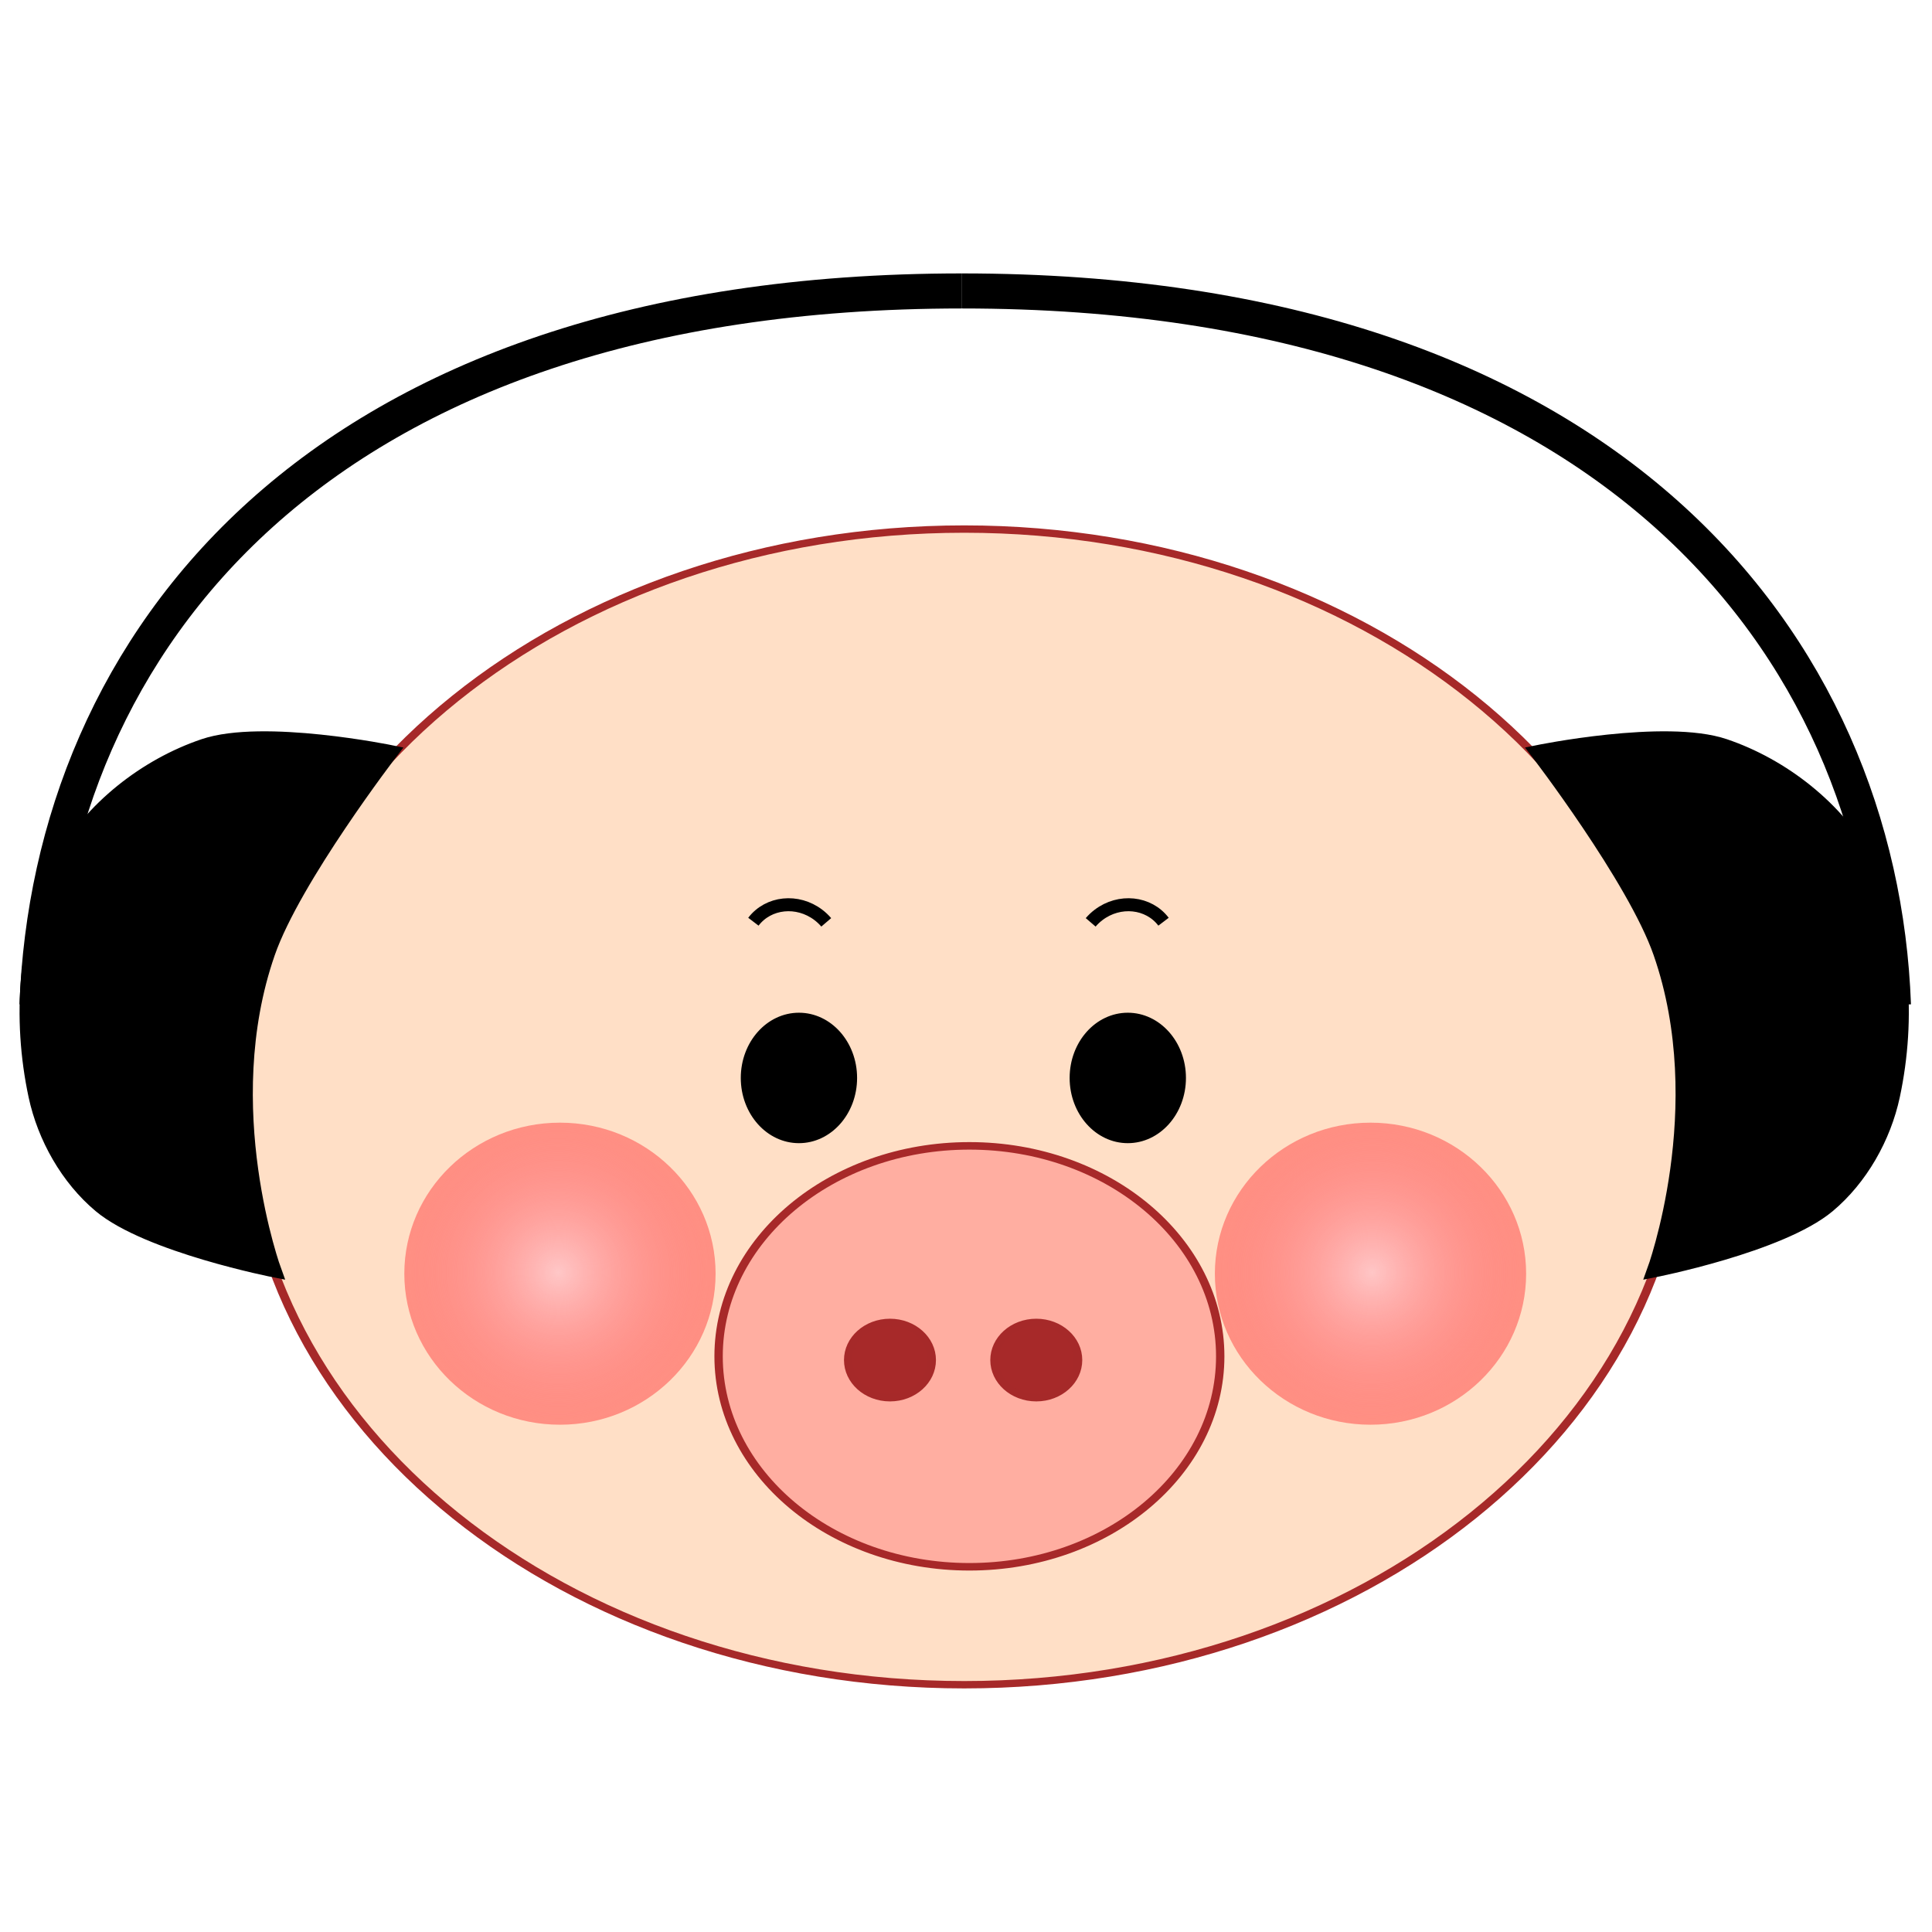 <?xml version="1.0" encoding="UTF-8" standalone="no"?>
<!-- Created with Inkscape (http://www.inkscape.org/) -->

<svg
   xmlns:dc="http://purl.org/dc/elements/1.1/"
   xmlns:cc="http://creativecommons.org/ns#"
   xmlns:rdf="http://www.w3.org/1999/02/22-rdf-syntax-ns#"
   xmlns:svg="http://www.w3.org/2000/svg"
   xmlns="http://www.w3.org/2000/svg"
   xmlns:xlink="http://www.w3.org/1999/xlink"
   xmlns:sodipodi="http://sodipodi.sourceforge.net/DTD/sodipodi-0.dtd"
   xmlns:inkscape="http://www.inkscape.org/namespaces/inkscape"
   sodipodi:docname="spec.svg"
   inkscape:version="0.47 r22583"
   version="1.1"
   id="svg2"
   height="148.819"
   width="148.819"
   inkscape:export-filename="/mnt/data/Olga/spec.png"
   inkscape:export-xdpi="619.27618"
   inkscape:export-ydpi="619.27618">
  <defs
     id="defs4">
    <linearGradient
       id="linearGradient3926">
      <stop
         style="stop-color:#ffc7c7;stop-opacity:1"
         offset="0"
         id="stop3928" />
      <stop
         id="stop3930"
         offset="1"
         style="stop-color:#ff3f3f;stop-opacity:0.498;" />
    </linearGradient>
    <linearGradient
       id="linearGradient3920">
      <stop
         style="stop-color:#ffc6c6;stop-opacity:1"
         offset="0"
         id="stop3922" />
      <stop
         id="stop3924"
         offset="1"
         style="stop-color:#ff3f3f;stop-opacity:0.498;" />
    </linearGradient>
    <linearGradient
       id="linearGradient3816">
      <stop
         id="stop3818"
         offset="0"
         style="stop-color:#ff9696;stop-opacity:1" />
      <stop
         style="stop-color:#ff3f3f;stop-opacity:0.498;"
         offset="1"
         id="stop3820" />
    </linearGradient>
    <linearGradient
       id="linearGradient3687">
      <stop
         style="stop-color:#ff3f3f;stop-opacity:1;"
         offset="0"
         id="stop3689" />
      <stop
         id="stop3695"
         offset="0.633"
         style="stop-color:#ff3f3f;stop-opacity:0.498;" />
      <stop
         style="stop-color:#ff3f3f;stop-opacity:0;"
         offset="1"
         id="stop3691" />
    </linearGradient>
    <linearGradient
       id="linearGradient3665">
      <stop
         style="stop-color:#c0a8a8;stop-opacity:1"
         offset="0"
         id="stop3667" />
      <stop
         id="stop3675"
         offset="0.212"
         style="stop-color:#e44444;stop-opacity:0.749;" />
      <stop
         id="stop3673"
         offset="0.515"
         style="stop-color:#e44444;stop-opacity:0.498;" />
      <stop
         style="stop-color:#e44444;stop-opacity:0;"
         offset="1"
         id="stop3669" />
    </linearGradient>
    <inkscape:perspective
       sodipodi:type="inkscape:persp3d"
       inkscape:vp_x="0 : 526.18109 : 1"
       inkscape:vp_y="0 : 1000 : 0"
       inkscape:vp_z="744.09448 : 526.18109 : 1"
       inkscape:persp3d-origin="372.04724 : 350.78739 : 1"
       id="perspective10" />
    <inkscape:perspective
       id="perspective3602"
       inkscape:persp3d-origin="0.5 : 0.33333333 : 1"
       inkscape:vp_z="1 : 0.5 : 1"
       inkscape:vp_y="0 : 1000 : 0"
       inkscape:vp_x="0 : 0.5 : 1"
       sodipodi:type="inkscape:persp3d" />
    <inkscape:perspective
       id="perspective3626"
       inkscape:persp3d-origin="0.5 : 0.33333333 : 1"
       inkscape:vp_z="1 : 0.5 : 1"
       inkscape:vp_y="0 : 1000 : 0"
       inkscape:vp_x="0 : 0.5 : 1"
       sodipodi:type="inkscape:persp3d" />
    <inkscape:perspective
       id="perspective3654"
       inkscape:persp3d-origin="0.5 : 0.33333333 : 1"
       inkscape:vp_z="1 : 0.5 : 1"
       inkscape:vp_y="0 : 1000 : 0"
       inkscape:vp_x="0 : 0.5 : 1"
       sodipodi:type="inkscape:persp3d" />
    <inkscape:perspective
       id="perspective3688"
       inkscape:persp3d-origin="0.5 : 0.33333333 : 1"
       inkscape:vp_z="1 : 0.5 : 1"
       inkscape:vp_y="0 : 1000 : 0"
       inkscape:vp_x="0 : 0.5 : 1"
       sodipodi:type="inkscape:persp3d" />
    <inkscape:perspective
       id="perspective3710"
       inkscape:persp3d-origin="0.5 : 0.33333333 : 1"
       inkscape:vp_z="1 : 0.5 : 1"
       inkscape:vp_y="0 : 1000 : 0"
       inkscape:vp_x="0 : 0.5 : 1"
       sodipodi:type="inkscape:persp3d" />
    <inkscape:perspective
       id="perspective3732"
       inkscape:persp3d-origin="0.5 : 0.33333333 : 1"
       inkscape:vp_z="1 : 0.5 : 1"
       inkscape:vp_y="0 : 1000 : 0"
       inkscape:vp_x="0 : 0.5 : 1"
       sodipodi:type="inkscape:persp3d" />
    <inkscape:perspective
       id="perspective3754"
       inkscape:persp3d-origin="0.5 : 0.33333333 : 1"
       inkscape:vp_z="1 : 0.5 : 1"
       inkscape:vp_y="0 : 1000 : 0"
       inkscape:vp_x="0 : 0.5 : 1"
       sodipodi:type="inkscape:persp3d" />
    <inkscape:perspective
       id="perspective3778"
       inkscape:persp3d-origin="0.5 : 0.33333333 : 1"
       inkscape:vp_z="1 : 0.5 : 1"
       inkscape:vp_y="0 : 1000 : 0"
       inkscape:vp_x="0 : 0.5 : 1"
       sodipodi:type="inkscape:persp3d" />
    <inkscape:perspective
       id="perspective3842"
       inkscape:persp3d-origin="0.5 : 0.33333333 : 1"
       inkscape:vp_z="1 : 0.5 : 1"
       inkscape:vp_y="0 : 1000 : 0"
       inkscape:vp_x="0 : 0.5 : 1"
       sodipodi:type="inkscape:persp3d" />
    <inkscape:perspective
       id="perspective4393"
       inkscape:persp3d-origin="0.5 : 0.33333333 : 1"
       inkscape:vp_z="1 : 0.5 : 1"
       inkscape:vp_y="0 : 1000 : 0"
       inkscape:vp_x="0 : 0.5 : 1"
       sodipodi:type="inkscape:persp3d" />
    <inkscape:perspective
       id="perspective4415"
       inkscape:persp3d-origin="0.5 : 0.33333333 : 1"
       inkscape:vp_z="1 : 0.5 : 1"
       inkscape:vp_y="0 : 1000 : 0"
       inkscape:vp_x="0 : 0.5 : 1"
       sodipodi:type="inkscape:persp3d" />
    <inkscape:perspective
       id="perspective4437"
       inkscape:persp3d-origin="0.5 : 0.33333333 : 1"
       inkscape:vp_z="1 : 0.5 : 1"
       inkscape:vp_y="0 : 1000 : 0"
       inkscape:vp_x="0 : 0.5 : 1"
       sodipodi:type="inkscape:persp3d" />
    <inkscape:perspective
       id="perspective2854"
       inkscape:persp3d-origin="0.5 : 0.33333333 : 1"
       inkscape:vp_z="1 : 0.5 : 1"
       inkscape:vp_y="0 : 1000 : 0"
       inkscape:vp_x="0 : 0.5 : 1"
       sodipodi:type="inkscape:persp3d" />
    <inkscape:perspective
       id="perspective3661"
       inkscape:persp3d-origin="0.5 : 0.33333333 : 1"
       inkscape:vp_z="1 : 0.5 : 1"
       inkscape:vp_y="0 : 1000 : 0"
       inkscape:vp_x="0 : 0.5 : 1"
       sodipodi:type="inkscape:persp3d" />
    <inkscape:perspective
       id="perspective3703"
       inkscape:persp3d-origin="0.5 : 0.33333333 : 1"
       inkscape:vp_z="1 : 0.5 : 1"
       inkscape:vp_y="0 : 1000 : 0"
       inkscape:vp_x="0 : 0.5 : 1"
       sodipodi:type="inkscape:persp3d" />
    <inkscape:perspective
       id="perspective3727"
       inkscape:persp3d-origin="0.5 : 0.33333333 : 1"
       inkscape:vp_z="1 : 0.5 : 1"
       inkscape:vp_y="0 : 1000 : 0"
       inkscape:vp_x="0 : 0.5 : 1"
       sodipodi:type="inkscape:persp3d" />
    <inkscape:perspective
       id="perspective3773"
       inkscape:persp3d-origin="0.5 : 0.33333333 : 1"
       inkscape:vp_z="1 : 0.5 : 1"
       inkscape:vp_y="0 : 1000 : 0"
       inkscape:vp_x="0 : 0.5 : 1"
       sodipodi:type="inkscape:persp3d" />
    <radialGradient
       inkscape:collect="always"
       xlink:href="#linearGradient3687-2"
       id="radialGradient3693-8"
       cx="139.83"
       cy="462.635"
       fx="139.83"
       fy="462.635"
       r="14.496"
       gradientTransform="matrix(1,0,0,0.878,0,56.419)"
       gradientUnits="userSpaceOnUse" />
    <linearGradient
       id="linearGradient3687-2">
      <stop
         style="stop-color:#ff3f3f;stop-opacity:1;"
         offset="0"
         id="stop3689-7" />
      <stop
         id="stop3695-7"
         offset="0.633"
         style="stop-color:#ff3f3f;stop-opacity:0.498;" />
      <stop
         style="stop-color:#ff3f3f;stop-opacity:0;"
         offset="1"
         id="stop3691-1" />
    </linearGradient>
    <filter
       color-interpolation-filters="sRGB"
       inkscape:collect="always"
       id="filter3761-2"
       x="-0.696"
       width="2.391"
       y="-0.792"
       height="2.584">
      <feGaussianBlur
         inkscape:collect="always"
         stdDeviation="8.402"
         id="feGaussianBlur3763-6" />
    </filter>
    <inkscape:perspective
       id="perspective3832"
       inkscape:persp3d-origin="0.5 : 0.33333333 : 1"
       inkscape:vp_z="1 : 0.5 : 1"
       inkscape:vp_y="0 : 1000 : 0"
       inkscape:vp_x="0 : 0.5 : 1"
       sodipodi:type="inkscape:persp3d" />
    <radialGradient
       r="9.181"
       fy="462.635"
       fx="139.83"
       cy="462.635"
       cx="139.83"
       gradientTransform="matrix(-1.413,-0.632,0.697,-1.277,14.802,1141.682)"
       gradientUnits="userSpaceOnUse"
       id="radialGradient3785-4"
       xlink:href="#linearGradient3816-9"
       inkscape:collect="always" />
    <linearGradient
       id="linearGradient3816-9">
      <stop
         id="stop3818-4"
         offset="0"
         style="stop-color:#ff9696;stop-opacity:1" />
      <stop
         style="stop-color:#ff3f3f;stop-opacity:0.498;"
         offset="1"
         id="stop3820-6" />
    </linearGradient>
    <filter
       color-interpolation-filters="sRGB"
       inkscape:collect="always"
       id="filter3761-2-0"
       x="-0.696"
       width="2.391"
       y="-0.792"
       height="2.584">
      <feGaussianBlur
         inkscape:collect="always"
         stdDeviation="8.402"
         id="feGaussianBlur3763-6-3" />
    </filter>
    <inkscape:perspective
       id="perspective3982"
       inkscape:persp3d-origin="0.5 : 0.33333333 : 1"
       inkscape:vp_z="1 : 0.5 : 1"
       inkscape:vp_y="0 : 1000 : 0"
       inkscape:vp_x="0 : 0.5 : 1"
       sodipodi:type="inkscape:persp3d" />
    <inkscape:perspective
       id="perspective3669"
       inkscape:persp3d-origin="0.5 : 0.33333333 : 1"
       inkscape:vp_z="1 : 0.5 : 1"
       inkscape:vp_y="0 : 1000 : 0"
       inkscape:vp_x="0 : 0.5 : 1"
       sodipodi:type="inkscape:persp3d" />
    <radialGradient
       inkscape:collect="always"
       xlink:href="#linearGradient3920"
       id="radialGradient3741"
       gradientUnits="userSpaceOnUse"
       gradientTransform="matrix(-1.413,-0.632,0.697,-1.277,14.802,1141.682)"
       cx="139.83"
       cy="462.635"
       fx="139.83"
       fy="462.635"
       r="9.181" />
    <radialGradient
       inkscape:collect="always"
       xlink:href="#linearGradient3926"
       id="radialGradient3743"
       gradientUnits="userSpaceOnUse"
       gradientTransform="matrix(-1.413,-0.632,0.697,-1.277,14.802,1141.682)"
       cx="139.83"
       cy="462.635"
       fx="139.83"
       fy="462.635"
       r="9.181" />
  </defs>
  <sodipodi:namedview
     id="base"
     pagecolor="#ffffff"
     bordercolor="#666666"
     borderopacity="1.0"
     inkscape:pageopacity="0.0"
     inkscape:pageshadow="2"
     inkscape:zoom="3.9999998"
     inkscape:cx="70.818617"
     inkscape:cy="72.846505"
     inkscape:document-units="mm"
     inkscape:current-layer="layer3"
     showgrid="false"
     inkscape:window-width="1128"
     inkscape:window-height="1171"
     inkscape:window-x="0"
     inkscape:window-y="25"
     inkscape:window-maximized="0"
     showguides="true"
     inkscape:guide-bbox="true"
     showborder="true"
     inkscape:showpageshadow="false"
     borderlayer="false"
     units="mm"
     inkscape:snap-from-guide="true" />
  <g
     inkscape:label="Layer 1"
     inkscape:groupmode="layer"
     id="layer1"
     style="display:inline"
     transform="translate(-108.9,-300.951)" />
  <g
     inkscape:groupmode="layer"
     id="layer5"
     inkscape:label="Layer 2"
     style="display:inline"
     transform="translate(-108.9,-300.951)" />
  <g
     inkscape:groupmode="layer"
     id="layer6"
     inkscape:label="Layer 3"
     style="display:inline"
     transform="translate(-108.9,-300.951)" />
  <g
     inkscape:groupmode="layer"
     id="layer7"
     inkscape:label="Layer 4"
     style="display:inline"
     transform="translate(-108.9,-300.951)" />
  <g
     inkscape:groupmode="layer"
     id="layer8"
     inkscape:label="Layer 5"
     style="display:inline"
     transform="translate(-108.9,-300.951)" />
  <g
     inkscape:groupmode="layer"
     id="layer2"
     inkscape:label="Layer 6"
     style="display:inline"
     transform="translate(-108.9,-300.951)" />
  <g
     inkscape:groupmode="layer"
     id="layer3"
     inkscape:label="Layer 7"
     style="display:inline"
     transform="translate(-108.9,-300.951)">
    <g
       id="g3719"
       inkscape:export-filename="/mnt/data/Olga/spek-big.png"
       inkscape:export-xdpi="632.70001"
       inkscape:export-ydpi="632.70001"
       transform="translate(1.5,-19)">
      <path
         transform="matrix(0.676,0,0,0.567,70.809,113.287)"
         d="m 246,514.862 c 0,43.354 -36.713,78.5 -82,78.5 -45.287,0 -82,-35.146 -82,-78.5 0,-43.354 36.713,-78.5 82,-78.5 45.287,0 82,35.146 82,78.5 z"
         sodipodi:ry="78.5"
         sodipodi:rx="82"
         sodipodi:cy="514.86218"
         sodipodi:cx="164"
         id="path2816"
         style="fill:#ffdfc6;fill-opacity:1;stroke:#a62929;stroke-opacity:1;display:inline"
         sodipodi:type="arc" />
      <path
         transform="matrix(0.644,0,0,0.579,73.236,110.978)"
         d="m 199,541.362 c 0,15.464 -13.431,28 -30,28 -16.569,0 -30,-12.536 -30,-28 0,-15.464 13.431,-28 30,-28 16.569,0 30,12.536 30,28 z"
         sodipodi:ry="28"
         sodipodi:rx="30"
         sodipodi:cy="541.36218"
         sodipodi:cx="169"
         id="path3590"
         style="fill:#ff7c7c;fill-opacity:0.49;stroke:#a72929;stroke-opacity:1;display:inline"
         sodipodi:type="arc" />
      <g
         style="fill:#a72929;fill-opacity:1;stroke:#a62929;stroke-opacity:1;display:inline"
         transform="matrix(0.644,0,0,0.579,75.489,108.371)"
         id="g3668">
        <path
           sodipodi:type="arc"
           style="fill:#a72929;fill-opacity:1;stroke:#a62929;stroke-opacity:1"
           id="path3592"
           sodipodi:cx="158"
           sodipodi:cy="547.36218"
           sodipodi:rx="5"
           sodipodi:ry="5"
           d="m 163,547.362 c 0,2.761 -2.239,5 -5,5 -2.761,0 -5,-2.239 -5,-5 0,-2.761 2.239,-5 5,-5 2.761,0 5,2.239 5,5 z"
           transform="translate(-2,-1)" />
        <path
           transform="translate(15.5,-1)"
           sodipodi:type="arc"
           style="fill:#a72929;fill-opacity:1;stroke:#a62929;stroke-opacity:1"
           id="path3592-1"
           sodipodi:cx="158"
           sodipodi:cy="547.36218"
           sodipodi:rx="5"
           sodipodi:ry="5"
           d="m 163,547.362 c 0,2.761 -2.239,5 -5,5 -2.761,0 -5,-2.239 -5,-5 0,-2.761 2.239,-5 5,-5 2.761,0 5,2.239 5,5 z" />
      </g>
      <g
         id="g5020"
         style="display:inline">
        <path
           transform="matrix(-0.527,0,0,0.628,238.505,77.766)"
           sodipodi:type="arc"
           style="fill:#000000;fill-opacity:1;stroke:#000000;stroke-opacity:1"
           id="path3616-7-4"
           sodipodi:cx="132"
           sodipodi:cy="517.86218"
           sodipodi:rx="8"
           sodipodi:ry="7.5"
           d="m 140,517.862 c 0,4.142 -3.582,7.5 -8,7.5 -4.418,0 -8,-3.358 -8,-7.5 0,-4.142 3.582,-7.5 8,-7.5 4.418,0 8,3.358 8,7.5 z"
           inkscape:transform-center-x="-14.000001"
           inkscape:transform-center-y="5" />
        <path
           transform="matrix(0.527,0,0,0.628,124.708,77.766)"
           sodipodi:type="arc"
           style="fill:#000000;fill-opacity:1;stroke:#000000;stroke-opacity:1"
           id="path3616-7-4-7"
           sodipodi:cx="132"
           sodipodi:cy="517.86218"
           sodipodi:rx="8"
           sodipodi:ry="7.5"
           d="m 140,517.862 c 0,4.142 -3.582,7.5 -8,7.5 -4.418,0 -8,-3.358 -8,-7.5 0,-4.142 3.582,-7.5 8,-7.5 4.418,0 8,3.358 8,7.5 z"
           inkscape:transform-center-x="14"
           inkscape:transform-center-y="5" />
      </g>
      <g
         id="g5034"
         style="display:inline">
        <path
           style="fill:#000000;fill-opacity:1;stroke:#000000;stroke-width:1px;stroke-linecap:butt;stroke-linejoin:miter;stroke-opacity:1"
           d="m 225.75,377.862 c 0,0 9.918,-2.047 14.5,-0.5 4.489,1.516 8.738,4.838 11,9 2.883,5.304 3.262,12.096 2,18 -0.687,3.215 -2.479,6.39 -5,8.5 -3.68,3.08 -13.5,5 -13.5,5 0,0 4.637,-12.616 0.5,-24.5 -1.992,-5.723 -9.5,-15.5 -9.5,-15.5 z"
           id="path2844"
           sodipodi:nodetypes="caaaacsc" />
        <path
           style="fill:#000000;fill-opacity:1;stroke:#000000;stroke-width:1px;stroke-linecap:butt;stroke-linejoin:miter;stroke-opacity:1"
           d="m 137.592,377.862 c 0,0 -9.918,-2.047 -14.5,-0.5 -4.489,1.516 -8.738,4.838 -11,9 -2.883,5.304 -3.262,12.096 -2,18 0.687,3.215 2.479,6.39 5,8.5 3.68,3.08 13.5,5 13.5,5 0,0 -4.637,-12.616 -0.5,-24.5 1.992,-5.723 9.5,-15.5 9.5,-15.5 z"
           id="path2844-1"
           sodipodi:nodetypes="caaaacsc" />
        <g
           id="g3765"
           style="stroke:#000000;stroke-width:2.7;stroke-miterlimit:4;stroke-opacity:1;stroke-dasharray:none">
          <path
             sodipodi:nodetypes="ccs"
             id="path3717"
             d="m 110.25,397.362 c 1.004,-27.545 21.296,-55 71.25,-55 l 0,0"
             style="fill:none;stroke:#000000;stroke-width:2.7;stroke-linecap:butt;stroke-linejoin:miter;stroke-miterlimit:4;stroke-opacity:1;stroke-dasharray:none" />
          <path
             sodipodi:nodetypes="ccs"
             id="path3717-0"
             d="m 253.25,397.362 c -1.004,-27.545 -21.796,-55 -71.75,-55 l 0,0"
             style="fill:none;stroke:#000000;stroke-width:2.7;stroke-linecap:butt;stroke-linejoin:miter;stroke-miterlimit:4;stroke-opacity:1;stroke-dasharray:none" />
        </g>
      </g>
      <g
         id="g3762"
         style="display:inline">
        <path
           sodipodi:type="arc"
           style="fill:url(#radialGradient3741);fill-opacity:1;stroke:none;display:inline;filter:url(#filter3761-2)"
           id="path3677-0"
           sodipodi:cx="139.83037"
           sodipodi:cy="462.63513"
           sodipodi:rx="14.495689"
           sodipodi:ry="12.727922"
           d="m 154.326,462.635 c 0,7.029 -6.49,12.728 -14.496,12.728 -8.006,0 -14.496,-5.698 -14.496,-12.728 0,-7.029 6.49,-12.728 14.496,-12.728 8.006,0 14.496,5.698 14.496,12.728 z"
           transform="matrix(-0.827,0,0,0.914,328.607,-4.787)"
           inkscape:transform-center-x="-4.6783048"
           inkscape:transform-center-y="-1.2405424" />
        <path
           sodipodi:type="arc"
           style="fill:url(#radialGradient3743);fill-opacity:1;stroke:none;display:inline;filter:url(#filter3761-2-0)"
           id="path3677-0-6"
           sodipodi:cx="139.83037"
           sodipodi:cy="462.63513"
           sodipodi:rx="14.495689"
           sodipodi:ry="12.727922"
           d="m 154.326,462.635 c 0,7.029 -6.49,12.728 -14.496,12.728 -8.006,0 -14.496,-5.698 -14.496,-12.728 0,-7.029 6.49,-12.728 14.496,-12.728 8.006,0 14.496,5.698 14.496,12.728 z"
           transform="matrix(0.827,0,0,0.914,34.893,-4.787)"
           inkscape:transform-center-x="4.6783052"
           inkscape:transform-center-y="-1.2405424" />
      </g>
      <g
         id="g3700">
        <path
           sodipodi:type="arc"
           style="fill:none;stroke:#000000;stroke-width:1px;stroke-linecap:butt;stroke-linejoin:miter;stroke-opacity:1"
           id="path2887"
           sodipodi:cx="192.28886"
           sodipodi:cy="393.6922"
           sodipodi:rx="3.6681166"
           sodipodi:ry="3.4471457"
           d="m 195.957,393.692 c 0,1.904 -1.642,3.447 -3.668,3.447 -0.278,0 -0.555,-0.03 -0.825,-0.088"
           sodipodi:start="0"
           sodipodi:end="1.7977741"
           sodipodi:open="true"
           transform="matrix(0.796,-0.606,-0.606,-0.796,279.621,823.078)" />
        <path
           sodipodi:type="arc"
           style="fill:none;stroke:#000000;stroke-width:1px;stroke-linecap:butt;stroke-linejoin:miter;stroke-opacity:1"
           id="path2887-1"
           sodipodi:cx="192.28886"
           sodipodi:cy="393.6922"
           sodipodi:rx="3.6681166"
           sodipodi:ry="3.4471457"
           d="m 195.957,393.692 c 0,1.904 -1.642,3.447 -3.668,3.447 -0.278,0 -0.555,-0.03 -0.825,-0.088"
           sodipodi:start="0"
           sodipodi:end="1.7977741"
           sodipodi:open="true"
           transform="matrix(-0.796,-0.606,0.606,-0.796,82.837,823.078)" />
      </g>
    </g>
  </g>
</svg>
